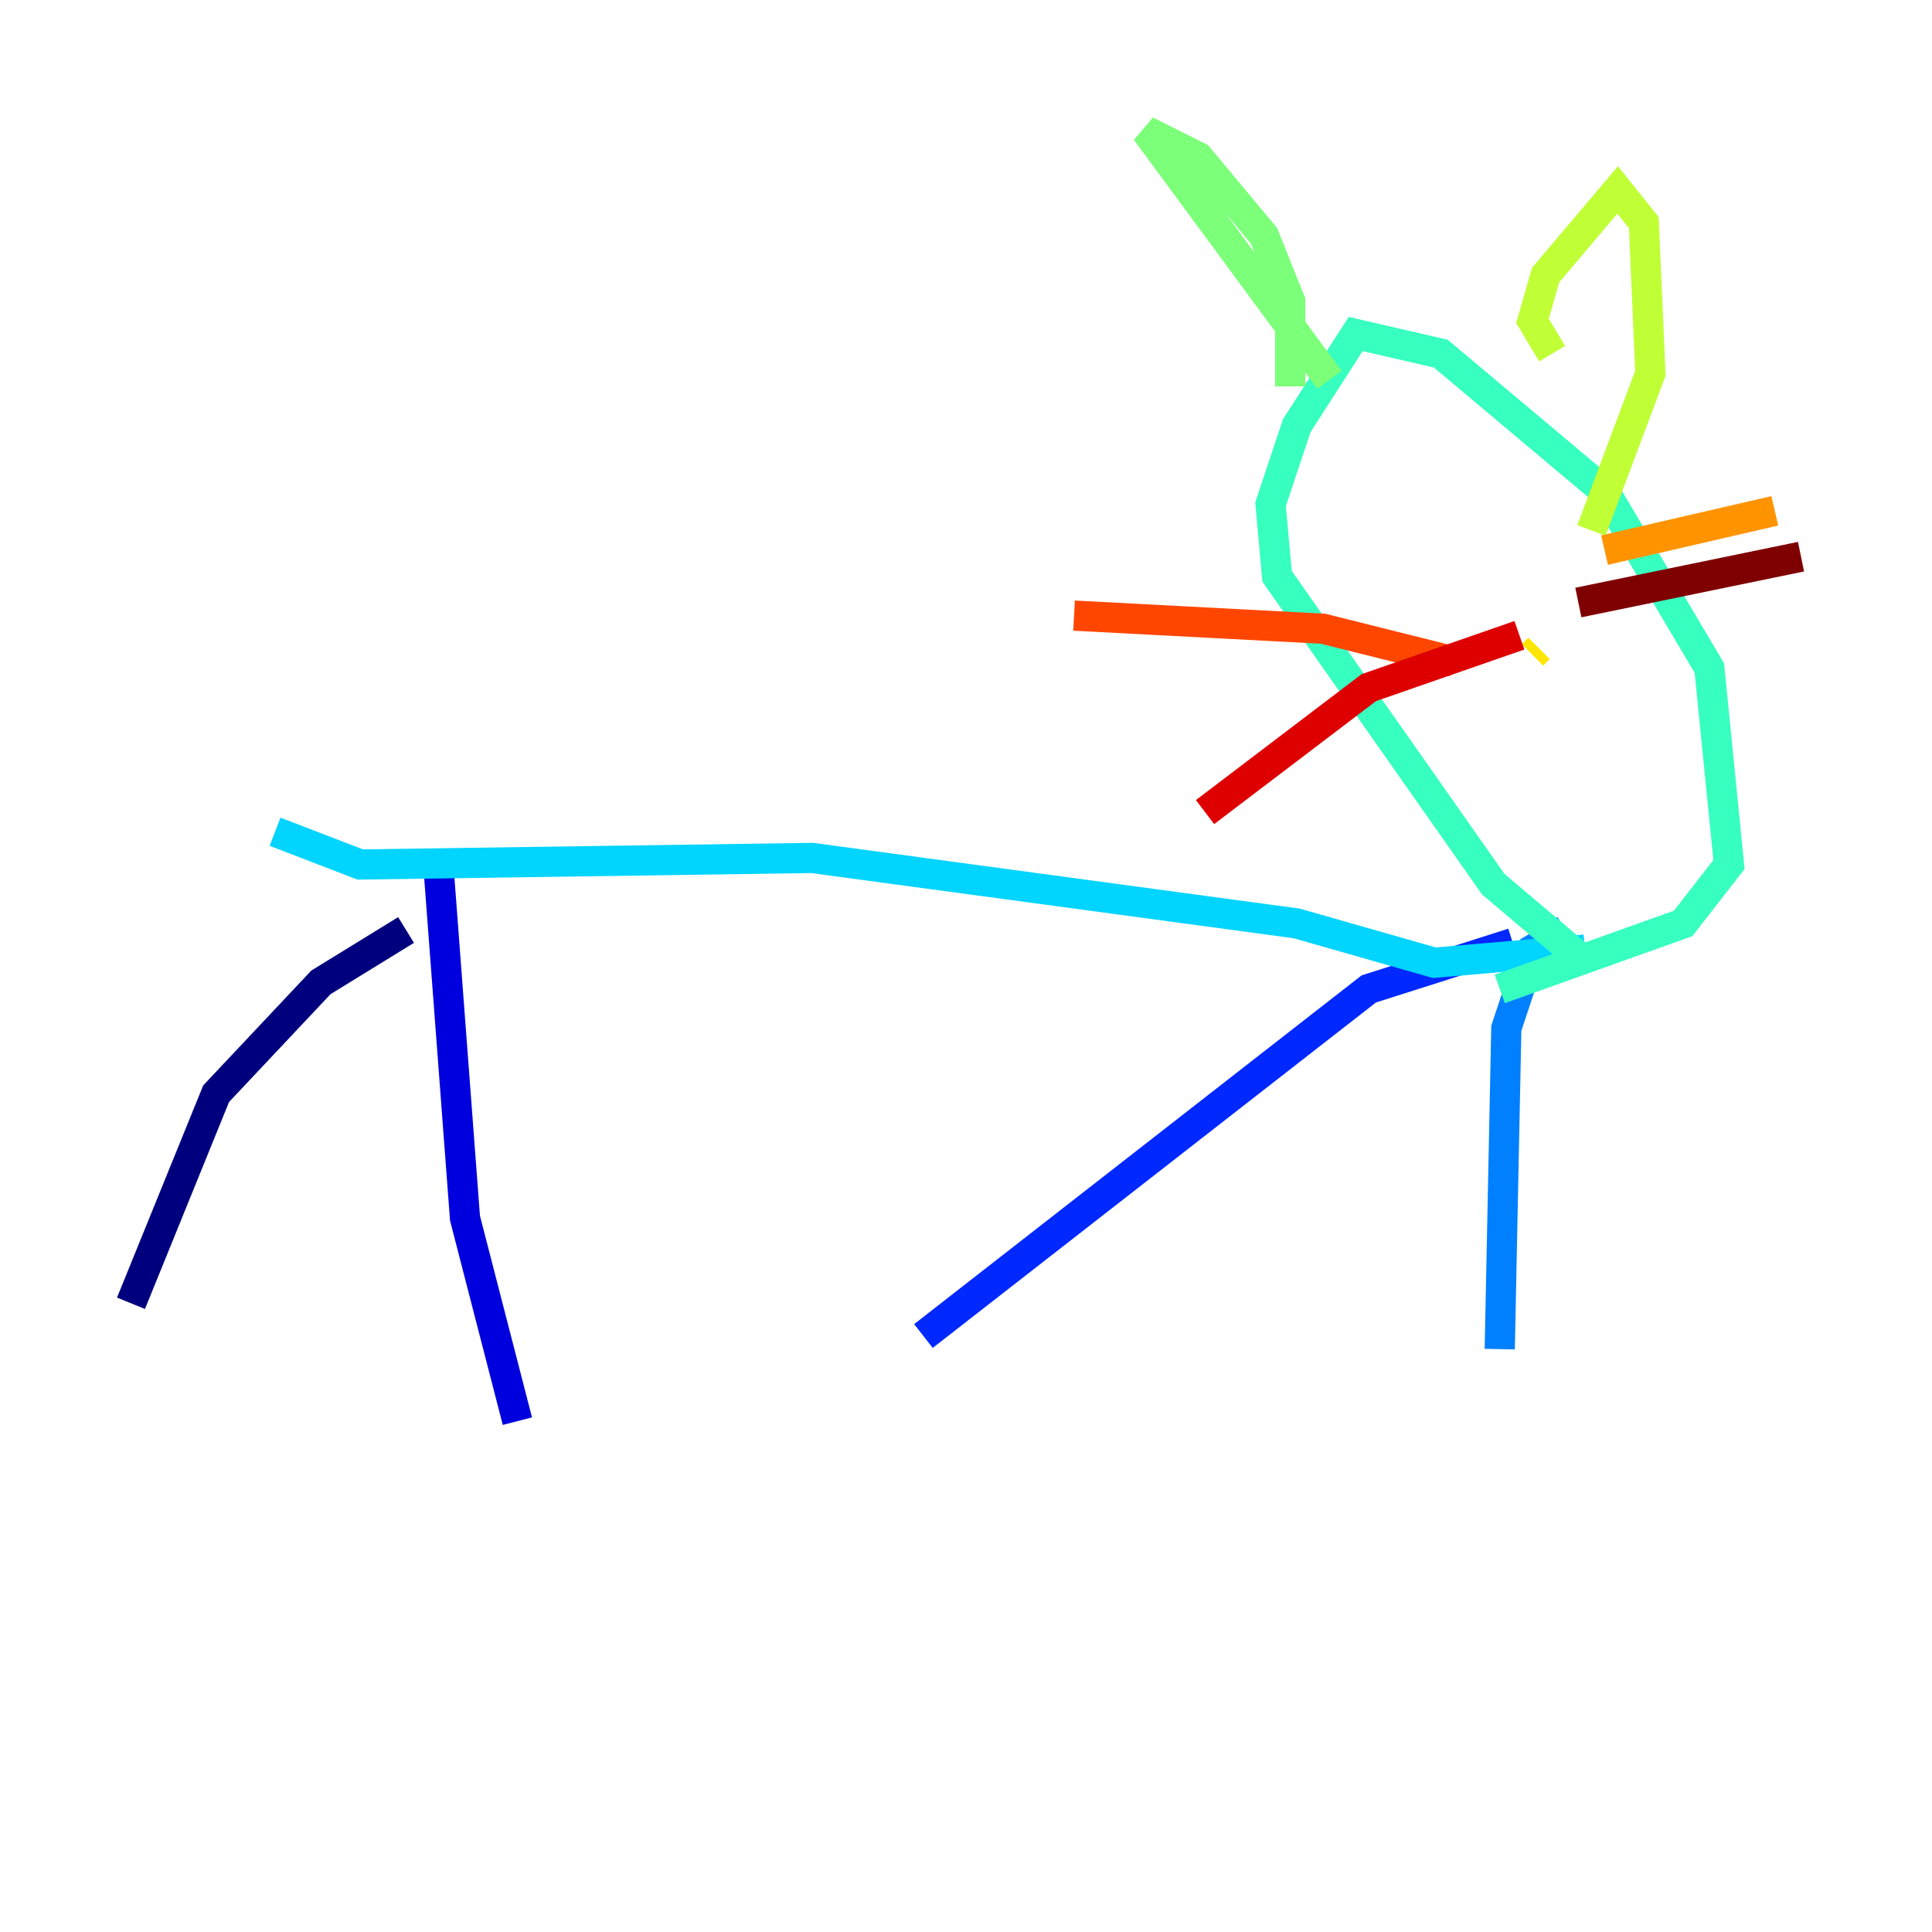 <?xml version="1.0" encoding="utf-8" ?>
<svg baseProfile="tiny" height="128" version="1.2" viewBox="0,0,128,128" width="128" xmlns="http://www.w3.org/2000/svg" xmlns:ev="http://www.w3.org/2001/xml-events" xmlns:xlink="http://www.w3.org/1999/xlink"><defs /><polyline fill="none" points="26.902,61.614 21.261,65.085 14.319,72.461 8.678,86.346" stroke="#00007f" stroke-width="2" /><polyline fill="none" points="29.071,57.709 30.807,80.705 34.278,94.156" stroke="#0000de" stroke-width="2" /><polyline fill="none" points="100.231,62.481 90.685,65.519 61.18,88.515" stroke="#0028ff" stroke-width="2" /><polyline fill="none" points="103.702,61.614 101.532,62.915 99.797,68.122 99.363,89.383" stroke="#0080ff" stroke-width="2" /><polyline fill="none" points="18.224,55.105 23.864,57.275 53.803,56.841 85.912,61.18 95.024,63.783 105.003,62.915" stroke="#00d4ff" stroke-width="2" /><polyline fill="none" points="104.57,63.349 98.929,58.576 84.61,38.183 84.176,33.41 85.912,28.203 89.817,22.129 95.458,23.43 106.305,32.542 113.248,44.258 114.549,57.275 111.512,61.18 99.363,65.519" stroke="#36ffc0" stroke-width="2" /><polyline fill="none" points="88.081,25.166 75.932,8.678 79.403,10.414 83.742,15.62 85.478,19.959 85.478,25.6" stroke="#7cff79" stroke-width="2" /><polyline fill="none" points="102.834,23.43 101.532,21.261 102.4,18.224 107.173,12.583 108.909,14.752 109.342,24.732 105.437,35.146" stroke="#c0ff36" stroke-width="2" /><polyline fill="none" points="101.532,43.39 101.966,42.956" stroke="#ffe500" stroke-width="2" /><polyline fill="none" points="106.305,36.447 117.586,33.844" stroke="#ff9400" stroke-width="2" /><polyline fill="none" points="96.325,43.824 87.647,41.654 71.159,40.786" stroke="#ff4600" stroke-width="2" /><polyline fill="none" points="100.664,42.088 90.685,45.559 79.837,53.803" stroke="#de0000" stroke-width="2" /><polyline fill="none" points="104.57,39.919 119.322,36.881" stroke="#7f0000" stroke-width="2" /></svg>